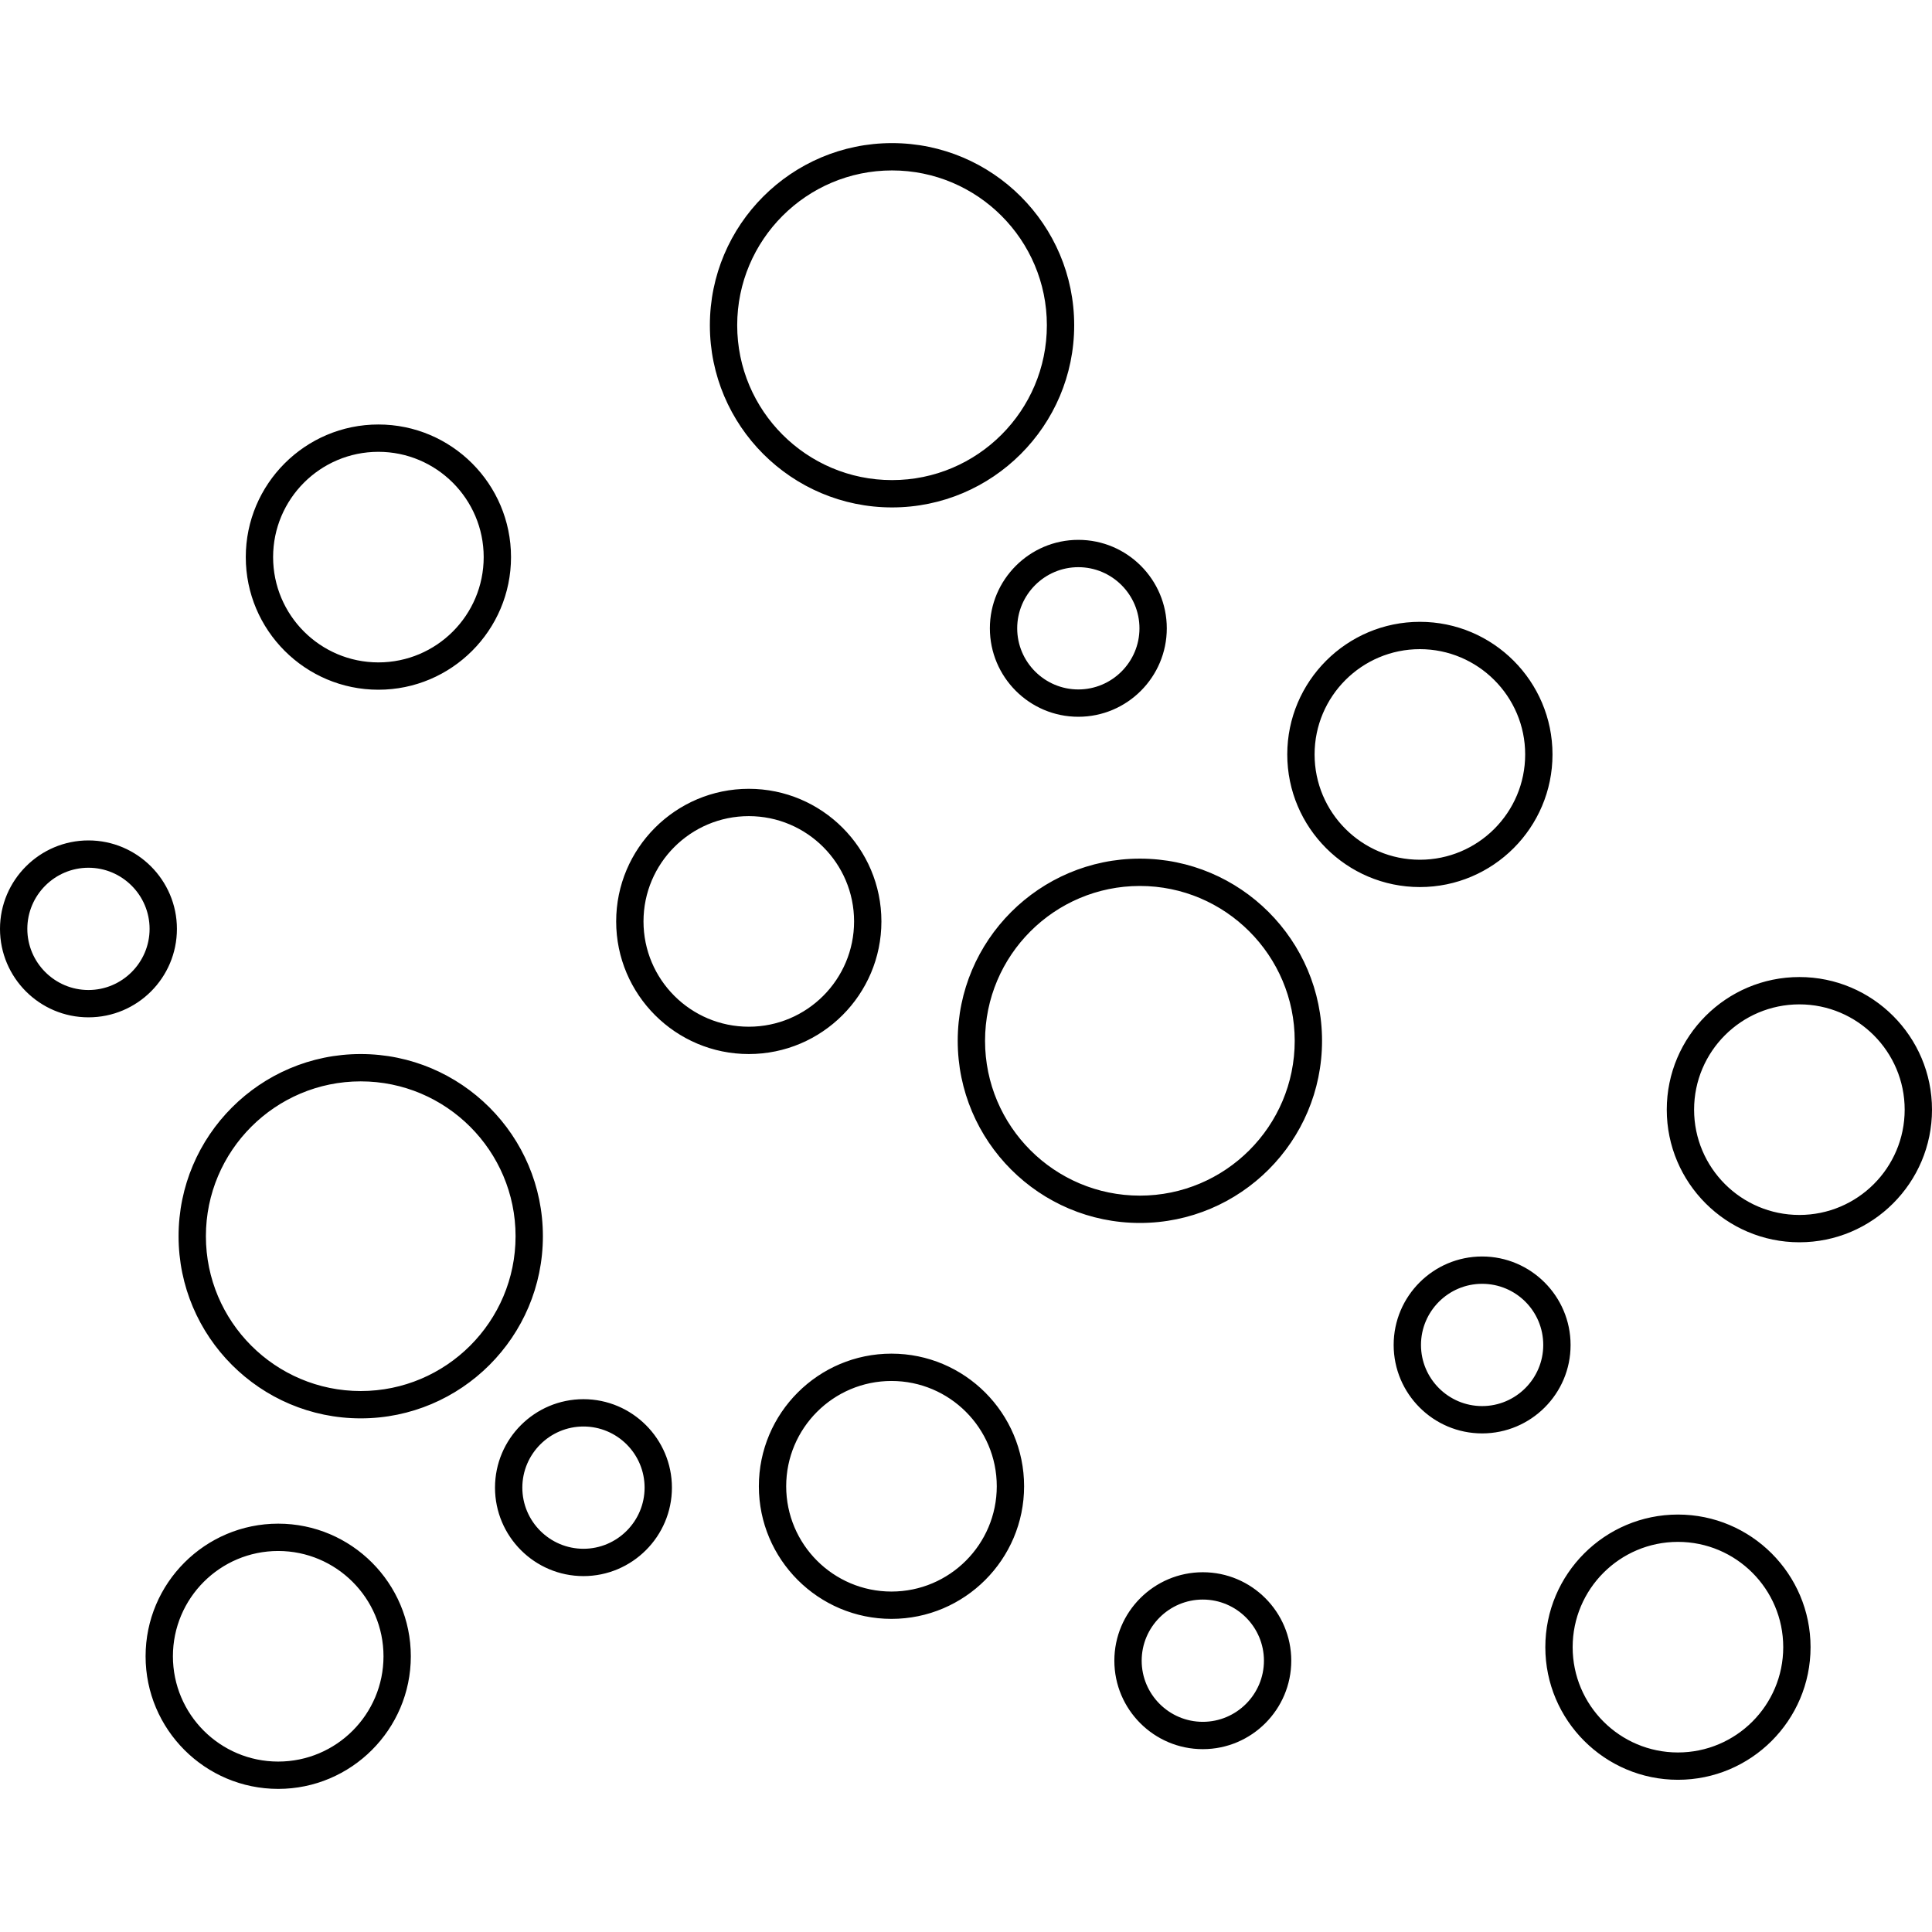 <?xml version="1.0" encoding="utf-8"?>

<!--
 ~   Copyright (c) WSO2 Inc. (http://wso2.com) All Rights Reserved.
 ~
 ~   Licensed under the Apache License, Version 2.0 (the "License");
 ~   you may not use this file except in compliance with the License.
 ~   You may obtain a copy of the License at
 ~
 ~        http://www.apache.org/licenses/LICENSE-2.0
 ~
 ~   Unless required by applicable law or agreed to in writing, software
 ~   distributed under the License is distributed on an "AS IS" BASIS,
 ~   WITHOUT WARRANTIES OR CONDITIONS OF ANY KIND, either express or implied.
 ~   See the License for the specific language governing permissions and
 ~   limitations under the License.
-->


<svg version="1.1" id="micro-services" xmlns="http://www.w3.org/2000/svg" xmlns:xlink="http://www.w3.org/1999/xlink" x="0px"
	 y="0px" viewBox="0 0 14 14" style="enable-background:new 0 0 14 14;" xml:space="preserve">
<path d="M8.26,8.862c-0.728,0-1.32-0.592-1.32-1.32s0.592-1.32,1.32-1.32
	s1.32,0.592,1.32,1.32S8.988,8.862,8.26,8.862z M8.26,6.42
	c-0.619,0-1.122,0.503-1.122,1.122c0,0.619,0.503,1.122,1.122,1.122
	s1.122-0.503,1.122-1.122C9.382,6.924,8.879,6.42,8.26,6.42z M10.289,6.428
	c-0.53,0-0.961-0.431-0.961-0.961s0.431-0.961,0.961-0.961
	s0.961,0.431,0.961,0.961S10.819,6.428,10.289,6.428z M10.289,4.704
	c-0.421,0-0.763,0.342-0.763,0.763c0,0.421,0.342,0.763,0.763,0.763
	s0.763-0.342,0.763-0.763C11.052,5.046,10.709,4.704,10.289,4.704z M13.039,9.002
	c-0.53,0-0.961-0.431-0.961-0.961s0.431-0.961,0.961-0.961S14,7.511,14,8.041
	S13.569,9.002,13.039,9.002z M13.039,7.278c-0.421,0-0.763,0.342-0.763,0.763
	c0,0.421,0.342,0.763,0.763,0.763s0.763-0.342,0.763-0.763
	C13.802,7.621,13.46,7.278,13.039,7.278z M12.159,12.897
	c-0.53,0-0.961-0.431-0.961-0.961s0.431-0.961,0.961-0.961
	s0.961,0.431,0.961,0.961S12.689,12.897,12.159,12.897z M12.159,11.173
	c-0.421,0-0.763,0.342-0.763,0.763s0.342,0.763,0.763,0.763
	s0.763-0.342,0.763-0.763S12.58,11.173,12.159,11.173z M6.46,11.731
	c-0.53,0-0.961-0.431-0.961-0.961s0.431-0.961,0.961-0.961
	s0.961,0.431,0.961,0.961S6.99,11.731,6.46,11.731z M6.46,10.007
	c-0.421,0-0.763,0.342-0.763,0.763s0.342,0.763,0.763,0.763
	s0.763-0.342,0.763-0.763S6.881,10.007,6.46,10.007z M2.016,12.963
	c-0.53,0-0.961-0.431-0.961-0.961s0.431-0.961,0.961-0.961s0.961,0.431,0.961,0.961
	S2.545,12.963,2.016,12.963z M2.016,11.239c-0.421,0-0.763,0.342-0.763,0.763
	s0.342,0.763,0.763,0.763s0.763-0.342,0.763-0.763S2.436,11.239,2.016,11.239z
	 M2.742,4.998c-0.53,0-0.961-0.431-0.961-0.961s0.431-0.961,0.961-0.961
	s0.961,0.431,0.961,0.961S3.272,4.998,2.742,4.998z M2.742,3.274
	c-0.421,0-0.763,0.342-0.763,0.763s0.342,0.763,0.763,0.763
	s0.763-0.342,0.763-0.763S3.162,3.274,2.742,3.274z M5.426,7.638
	c-0.53,0-0.961-0.431-0.961-0.961s0.431-0.961,0.961-0.961
	S6.387,6.147,6.387,6.677S5.956,7.638,5.426,7.638z M5.426,5.914
	c-0.421,0-0.763,0.342-0.763,0.763c0,0.421,0.342,0.763,0.763,0.763
	c0.421,0,0.763-0.342,0.763-0.763C6.189,6.256,5.847,5.914,5.426,5.914z
	 M7.814,5.194c-0.354,0-0.641-0.288-0.641-0.641c0-0.353,0.288-0.641,0.641-0.641
	c0.354,0,0.641,0.288,0.641,0.641C8.455,4.906,8.168,5.194,7.814,5.194z
	 M7.814,4.11c-0.244,0-0.443,0.199-0.443,0.443s0.199,0.443,0.443,0.443
	c0.244,0,0.443-0.199,0.443-0.443S8.058,4.11,7.814,4.11z M10.74,10.387
	c-0.354,0-0.641-0.288-0.641-0.641c0-0.354,0.288-0.641,0.641-0.641
	s0.641,0.288,0.641,0.641C11.382,10.099,11.094,10.387,10.74,10.387z M10.74,9.303
	c-0.244,0-0.443,0.199-0.443,0.443c0,0.244,0.199,0.443,0.443,0.443
	c0.244,0,0.443-0.199,0.443-0.443C11.183,9.501,10.985,9.303,10.74,9.303z
	 M8.716,12.675c-0.354,0-0.641-0.288-0.641-0.641c0-0.354,0.288-0.641,0.641-0.641
	c0.354,0,0.641,0.288,0.641,0.641C9.357,12.387,9.07,12.675,8.716,12.675z
	 M8.716,11.591c-0.244,0-0.443,0.199-0.443,0.443c0,0.244,0.199,0.443,0.443,0.443
	c0.244,0,0.443-0.199,0.443-0.443C9.159,11.79,8.96,11.591,8.716,11.591z
	 M4.228,11.421c-0.354,0-0.641-0.288-0.641-0.641c0-0.354,0.288-0.641,0.641-0.641
	s0.641,0.288,0.641,0.641C4.869,11.133,4.581,11.421,4.228,11.421z M4.228,10.337
	c-0.244,0-0.443,0.199-0.443,0.443c0,0.244,0.199,0.443,0.443,0.443
	s0.443-0.199,0.443-0.443C4.671,10.535,4.472,10.337,4.228,10.337z M0.641,7.372
	C0.288,7.372,0,7.085,0,6.731c0-0.353,0.288-0.641,0.641-0.641
	s0.641,0.288,0.641,0.641C1.282,7.085,0.995,7.372,0.641,7.372z M0.641,6.288
	c-0.244,0-0.443,0.199-0.443,0.443s0.199,0.443,0.443,0.443
	s0.443-0.199,0.443-0.443S0.885,6.288,0.641,6.288z M2.614,10.278
	c-0.728,0-1.32-0.592-1.32-1.32c0-0.728,0.592-1.32,1.32-1.32
	s1.32,0.592,1.32,1.32C3.934,9.686,3.342,10.278,2.614,10.278z M2.614,7.836
	c-0.619,0-1.122,0.503-1.122,1.122c0,0.619,0.503,1.122,1.122,1.122
	s1.122-0.503,1.122-1.122C3.736,8.339,3.233,7.836,2.614,7.836z M6.464,3.677
	c-0.728,0-1.32-0.592-1.32-1.32s0.592-1.32,1.32-1.32
	s1.32,0.592,1.32,1.32S7.192,3.677,6.464,3.677z M6.464,1.235
	c-0.619,0-1.122,0.503-1.122,1.122s0.503,1.122,1.122,1.122
	s1.122-0.503,1.122-1.122S7.083,1.235,6.464,1.235z"/>
</svg>
